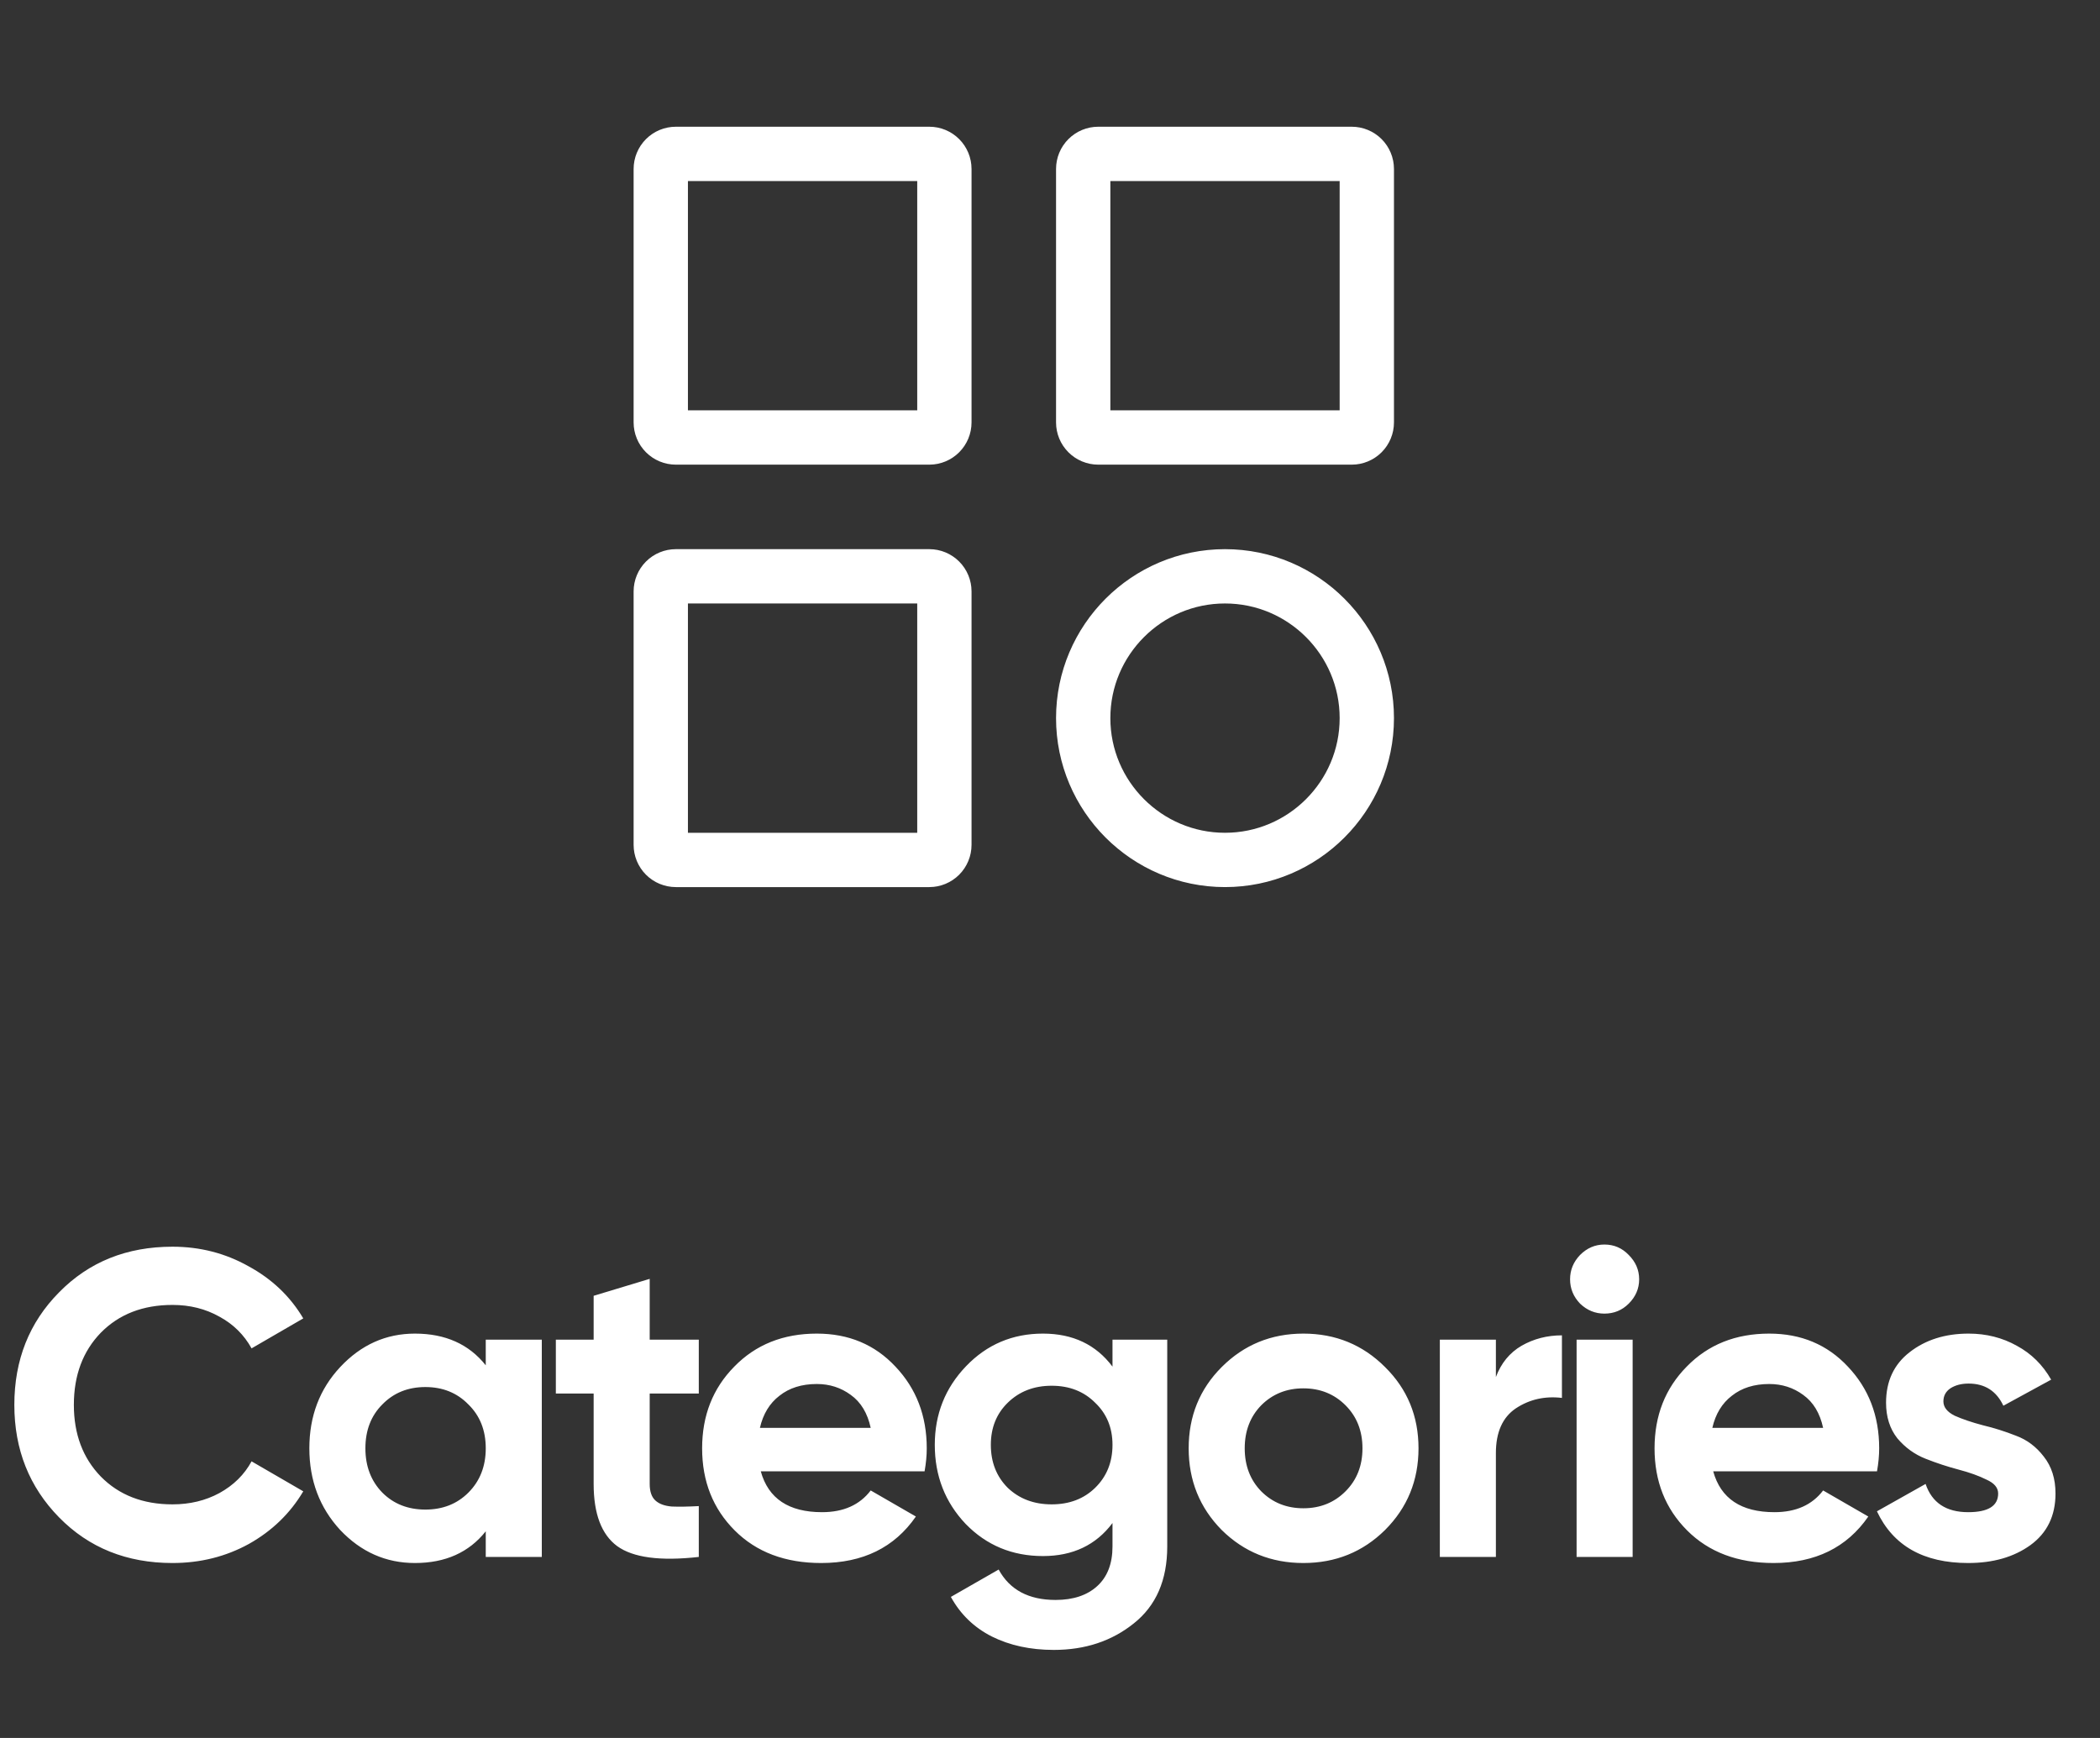 <svg width="58" height="48" viewBox="0 0 58 48" fill="none" xmlns="http://www.w3.org/2000/svg">
<rect x="0" y="0" width="58" height="48" fill="#333333" stroke="none"/>
<path d="M4.764 43.168C3.5 43.168 2.456 42.748 1.632 41.908C0.808 41.068 0.396 40.032 0.396 38.8C0.396 37.56 0.808 36.524 1.632 35.692C2.456 34.852 3.5 34.432 4.764 34.432C5.524 34.432 6.224 34.612 6.864 34.972C7.512 35.324 8.016 35.804 8.376 36.412L6.948 37.24C6.74 36.864 6.444 36.572 6.06 36.364C5.676 36.148 5.244 36.04 4.764 36.04C3.948 36.04 3.288 36.296 2.784 36.808C2.288 37.32 2.04 37.984 2.04 38.8C2.04 39.608 2.288 40.268 2.784 40.78C3.288 41.292 3.948 41.548 4.764 41.548C5.244 41.548 5.676 41.444 6.06 41.236C6.452 41.02 6.748 40.728 6.948 40.36L8.376 41.188C8.016 41.796 7.516 42.28 6.876 42.64C6.236 42.992 5.532 43.168 4.764 43.168ZM13.416 37H14.964V43H13.416V42.292C12.952 42.876 12.3 43.168 11.46 43.168C10.66 43.168 9.972 42.864 9.396 42.256C8.828 41.64 8.544 40.888 8.544 40C8.544 39.112 8.828 38.364 9.396 37.756C9.972 37.14 10.66 36.832 11.46 36.832C12.3 36.832 12.952 37.124 13.416 37.708V37ZM10.56 41.224C10.872 41.536 11.268 41.692 11.748 41.692C12.228 41.692 12.624 41.536 12.936 41.224C13.256 40.904 13.416 40.496 13.416 40C13.416 39.504 13.256 39.1 12.936 38.788C12.624 38.468 12.228 38.308 11.748 38.308C11.268 38.308 10.872 38.468 10.56 38.788C10.248 39.1 10.092 39.504 10.092 40C10.092 40.496 10.248 40.904 10.56 41.224ZM19.3 38.488H17.944V40.984C17.944 41.192 17.996 41.344 18.1 41.44C18.204 41.536 18.356 41.592 18.556 41.608C18.756 41.616 19.004 41.612 19.3 41.596V43C18.236 43.12 17.484 43.02 17.044 42.7C16.612 42.38 16.396 41.808 16.396 40.984V38.488H15.352V37H16.396V35.788L17.944 35.32V37H19.3V38.488ZM21.012 40.636C21.22 41.388 21.784 41.764 22.704 41.764C23.296 41.764 23.744 41.564 24.048 41.164L25.296 41.884C24.704 42.74 23.832 43.168 22.68 43.168C21.688 43.168 20.892 42.868 20.292 42.268C19.692 41.668 19.392 40.912 19.392 40C19.392 39.096 19.688 38.344 20.28 37.744C20.872 37.136 21.632 36.832 22.56 36.832C23.44 36.832 24.164 37.136 24.732 37.744C25.308 38.352 25.596 39.104 25.596 40C25.596 40.2 25.576 40.412 25.536 40.636H21.012ZM20.988 39.436H24.048C23.96 39.028 23.776 38.724 23.496 38.524C23.224 38.324 22.912 38.224 22.56 38.224C22.144 38.224 21.8 38.332 21.528 38.548C21.256 38.756 21.076 39.052 20.988 39.436ZM30.726 37H32.238V42.712C32.238 43.64 31.93 44.348 31.314 44.836C30.706 45.324 29.97 45.568 29.106 45.568C28.458 45.568 27.886 45.444 27.39 45.196C26.902 44.948 26.526 44.584 26.262 44.104L27.582 43.348C27.886 43.908 28.41 44.188 29.154 44.188C29.642 44.188 30.026 44.06 30.306 43.804C30.586 43.548 30.726 43.184 30.726 42.712V42.064C30.27 42.672 29.63 42.976 28.806 42.976C27.958 42.976 27.246 42.68 26.67 42.088C26.102 41.488 25.818 40.76 25.818 39.904C25.818 39.056 26.106 38.332 26.682 37.732C27.258 37.132 27.966 36.832 28.806 36.832C29.63 36.832 30.27 37.136 30.726 37.744V37ZM27.834 41.092C28.154 41.396 28.558 41.548 29.046 41.548C29.534 41.548 29.934 41.396 30.246 41.092C30.566 40.78 30.726 40.384 30.726 39.904C30.726 39.432 30.566 39.044 30.246 38.74C29.934 38.428 29.534 38.272 29.046 38.272C28.558 38.272 28.154 38.428 27.834 38.74C27.522 39.044 27.366 39.432 27.366 39.904C27.366 40.384 27.522 40.78 27.834 41.092ZM38.254 42.256C37.638 42.864 36.886 43.168 35.998 43.168C35.11 43.168 34.358 42.864 33.742 42.256C33.134 41.64 32.83 40.888 32.83 40C32.83 39.112 33.134 38.364 33.742 37.756C34.358 37.14 35.11 36.832 35.998 36.832C36.886 36.832 37.638 37.14 38.254 37.756C38.87 38.364 39.178 39.112 39.178 40C39.178 40.888 38.87 41.64 38.254 42.256ZM34.834 41.188C35.146 41.5 35.534 41.656 35.998 41.656C36.462 41.656 36.85 41.5 37.162 41.188C37.474 40.876 37.63 40.48 37.63 40C37.63 39.52 37.474 39.124 37.162 38.812C36.85 38.5 36.462 38.344 35.998 38.344C35.534 38.344 35.146 38.5 34.834 38.812C34.53 39.124 34.378 39.52 34.378 40C34.378 40.48 34.53 40.876 34.834 41.188ZM41.315 38.032C41.459 37.648 41.695 37.36 42.023 37.168C42.359 36.976 42.731 36.88 43.139 36.88V38.608C42.667 38.552 42.243 38.648 41.867 38.896C41.499 39.144 41.315 39.556 41.315 40.132V43H39.767V37H41.315V38.032ZM44.312 36.28C44.056 36.28 43.832 36.188 43.64 36.004C43.456 35.812 43.364 35.588 43.364 35.332C43.364 35.076 43.456 34.852 43.64 34.66C43.832 34.468 44.056 34.372 44.312 34.372C44.576 34.372 44.8 34.468 44.984 34.66C45.176 34.852 45.272 35.076 45.272 35.332C45.272 35.588 45.176 35.812 44.984 36.004C44.8 36.188 44.576 36.28 44.312 36.28ZM43.544 43V37H45.092V43H43.544ZM47.317 40.636C47.525 41.388 48.089 41.764 49.009 41.764C49.601 41.764 50.049 41.564 50.353 41.164L51.601 41.884C51.009 42.74 50.137 43.168 48.985 43.168C47.993 43.168 47.197 42.868 46.597 42.268C45.997 41.668 45.697 40.912 45.697 40C45.697 39.096 45.993 38.344 46.585 37.744C47.177 37.136 47.937 36.832 48.865 36.832C49.745 36.832 50.469 37.136 51.037 37.744C51.613 38.352 51.901 39.104 51.901 40C51.901 40.2 51.881 40.412 51.841 40.636H47.317ZM47.293 39.436H50.353C50.265 39.028 50.081 38.724 49.801 38.524C49.529 38.324 49.217 38.224 48.865 38.224C48.449 38.224 48.105 38.332 47.833 38.548C47.561 38.756 47.381 39.052 47.293 39.436ZM53.675 38.704C53.675 38.864 53.779 38.996 53.987 39.1C54.203 39.196 54.463 39.284 54.767 39.364C55.071 39.436 55.375 39.532 55.679 39.652C55.983 39.764 56.239 39.956 56.447 40.228C56.663 40.5 56.771 40.84 56.771 41.248C56.771 41.864 56.539 42.34 56.075 42.676C55.619 43.004 55.047 43.168 54.359 43.168C53.127 43.168 52.287 42.692 51.839 41.74L53.183 40.984C53.359 41.504 53.751 41.764 54.359 41.764C54.911 41.764 55.187 41.592 55.187 41.248C55.187 41.088 55.079 40.96 54.863 40.864C54.655 40.76 54.399 40.668 54.095 40.588C53.791 40.508 53.487 40.408 53.183 40.288C52.879 40.168 52.619 39.98 52.403 39.724C52.195 39.46 52.091 39.132 52.091 38.74C52.091 38.148 52.307 37.684 52.739 37.348C53.179 37.004 53.723 36.832 54.371 36.832C54.859 36.832 55.303 36.944 55.703 37.168C56.103 37.384 56.419 37.696 56.651 38.104L55.331 38.824C55.139 38.416 54.819 38.212 54.371 38.212C54.171 38.212 54.003 38.256 53.867 38.344C53.739 38.432 53.675 38.552 53.675 38.704Z" fill="white"/>
<path d="M25.667 12.083H18.667C18.556 12.083 18.45 12.039 18.372 11.961C18.294 11.883 18.25 11.777 18.25 11.667V4.667C18.25 4.556 18.294 4.45 18.372 4.372C18.45 4.294 18.556 4.25 18.667 4.25H25.667C25.777 4.25 25.883 4.294 25.961 4.372C26.039 4.45 26.083 4.556 26.083 4.667V11.667C26.083 11.777 26.039 11.883 25.961 11.961C25.883 12.039 25.777 12.083 25.667 12.083ZM37.333 12.083H30.333C30.223 12.083 30.117 12.039 30.039 11.961C29.961 11.883 29.917 11.777 29.917 11.667V4.667C29.917 4.556 29.961 4.45 30.039 4.372C30.117 4.294 30.223 4.25 30.333 4.25H37.333C37.444 4.25 37.55 4.294 37.628 4.372C37.706 4.45 37.75 4.556 37.75 4.667V11.667C37.75 11.777 37.706 11.883 37.628 11.961C37.55 12.039 37.444 12.083 37.333 12.083ZM25.667 23.75H18.667C18.556 23.75 18.45 23.706 18.372 23.628C18.294 23.55 18.25 23.444 18.25 23.333V16.333C18.25 16.223 18.294 16.117 18.372 16.039C18.45 15.961 18.556 15.917 18.667 15.917H25.667C25.777 15.917 25.883 15.961 25.961 16.039C26.039 16.117 26.083 16.223 26.083 16.333V23.333C26.083 23.444 26.039 23.55 25.961 23.628C25.883 23.706 25.777 23.75 25.667 23.75ZM37.75 19.833C37.75 21.993 35.993 23.75 33.833 23.75C31.674 23.75 29.917 21.993 29.917 19.833C29.917 17.674 31.674 15.917 33.833 15.917C35.993 15.917 37.75 17.674 37.75 19.833Z" stroke="white" stroke-width="1.5"/>
</svg>
